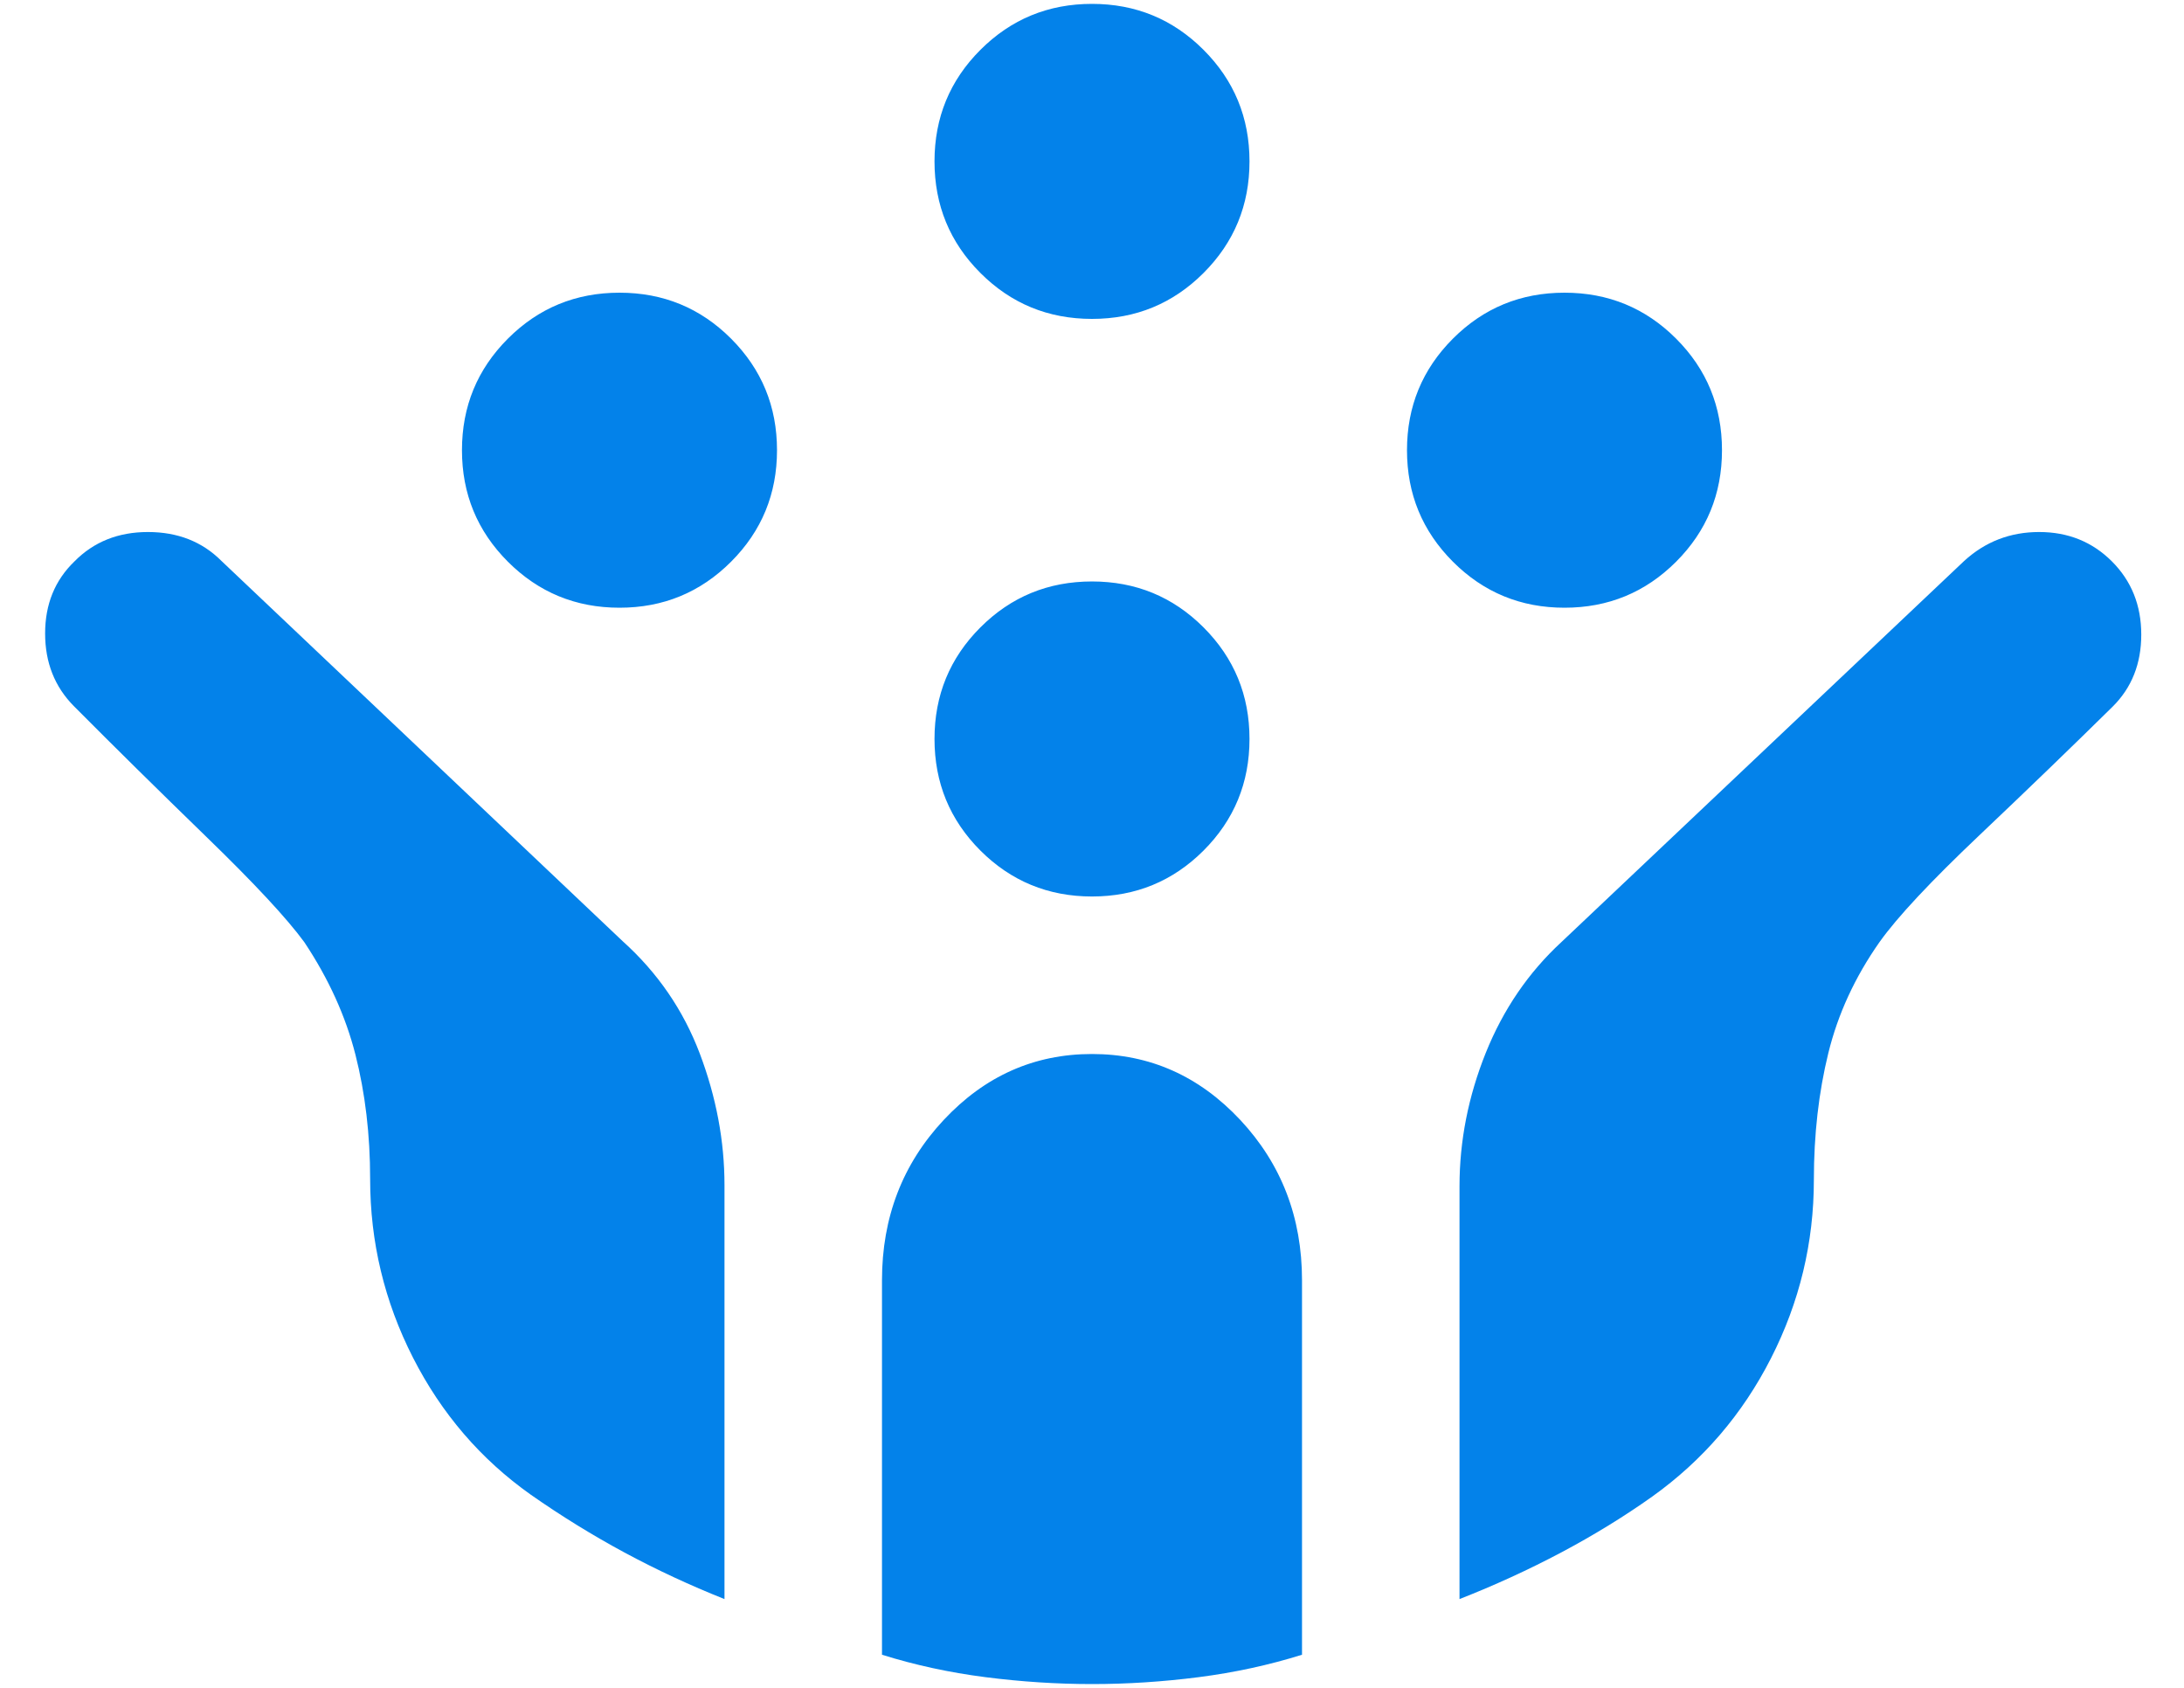 <svg width="44" height="34" viewBox="0 0 44 34" fill="none" xmlns="http://www.w3.org/2000/svg">
<path d="M31.519 12.242C30.638 12.242 29.889 11.933 29.272 11.316C28.655 10.699 28.346 9.95 28.346 9.069C28.346 8.187 28.655 7.438 29.272 6.821C29.889 6.204 30.638 5.896 31.519 5.896C32.401 5.896 33.15 6.204 33.767 6.821C34.384 7.438 34.692 8.187 34.692 9.069C34.692 9.95 34.384 10.699 33.767 11.316C33.15 11.933 32.401 12.242 31.519 12.242ZM12.481 12.242C11.599 12.242 10.85 11.933 10.233 11.316C9.616 10.699 9.307 9.95 9.307 9.069C9.307 8.187 9.616 7.438 10.233 6.821C10.85 6.204 11.599 5.896 12.481 5.896C13.362 5.896 14.111 6.204 14.728 6.821C15.345 7.438 15.654 8.187 15.654 9.069C15.654 9.95 15.345 10.699 14.728 11.316C14.111 11.933 13.362 12.242 12.481 12.242ZM22 18.059C21.119 18.059 20.369 17.75 19.752 17.134C19.135 16.517 18.827 15.767 18.827 14.886C18.827 14.004 19.135 13.255 19.752 12.638C20.369 12.021 21.119 11.713 22 11.713C22.881 11.713 23.63 12.021 24.247 12.638C24.864 13.255 25.173 14.004 25.173 14.886C25.173 15.767 24.864 16.517 24.247 17.134C23.63 17.75 22.881 18.059 22 18.059ZM22 6.424C21.119 6.424 20.369 6.116 19.752 5.499C19.135 4.882 18.827 4.133 18.827 3.251C18.827 2.37 19.135 1.621 19.752 1.004C20.369 0.387 21.119 0.078 22 0.078C22.881 0.078 23.63 0.387 24.247 1.004C24.864 1.621 25.173 2.37 25.173 3.251C25.173 4.133 24.864 4.882 24.247 5.499C23.63 6.116 22.881 6.424 22 6.424ZM22.002 33.924C21.296 33.924 20.579 33.878 19.853 33.785C19.127 33.692 18.433 33.541 17.769 33.333V25.79C17.769 24.524 18.183 23.448 19.012 22.561C19.841 21.675 20.837 21.232 22 21.232C23.163 21.232 24.159 21.675 24.988 22.561C25.816 23.448 26.231 24.524 26.231 25.79V33.333C25.567 33.541 24.873 33.692 24.149 33.785C23.424 33.878 22.709 33.924 22.002 33.924ZM14.596 32.212C13.898 31.934 13.226 31.621 12.579 31.273C11.934 30.925 11.305 30.537 10.693 30.109C9.686 29.396 8.895 28.476 8.32 27.348C7.745 26.219 7.457 25.02 7.457 23.751C7.457 22.856 7.358 22.021 7.161 21.246C6.964 20.471 6.621 19.715 6.131 18.979C5.781 18.5 5.122 17.792 4.154 16.854C3.187 15.915 2.298 15.039 1.489 14.225C1.102 13.835 0.909 13.347 0.909 12.76C0.909 12.172 1.106 11.689 1.5 11.309C1.888 10.915 2.381 10.717 2.981 10.717C3.58 10.717 4.074 10.911 4.461 11.299L12.544 18.959C13.249 19.593 13.767 20.348 14.099 21.225C14.43 22.102 14.596 22.985 14.596 23.876V32.212ZM29.404 32.212V23.896C29.404 22.984 29.58 22.089 29.932 21.211C30.285 20.334 30.793 19.59 31.457 18.977L39.571 11.3C39.995 10.912 40.498 10.717 41.082 10.717C41.665 10.717 42.154 10.915 42.548 11.309C42.942 11.703 43.139 12.194 43.139 12.783C43.139 13.371 42.946 13.855 42.561 14.236C41.754 15.031 40.859 15.895 39.876 16.827C38.893 17.759 38.223 18.475 37.866 18.977C37.372 19.68 37.028 20.425 36.834 21.215C36.64 22.005 36.543 22.856 36.543 23.769C36.543 25.033 36.255 26.23 35.68 27.359C35.105 28.489 34.306 29.419 33.284 30.149C32.719 30.55 32.109 30.925 31.453 31.273C30.796 31.621 30.113 31.934 29.404 32.212Z" fill="#0382EA"/>
</svg>
